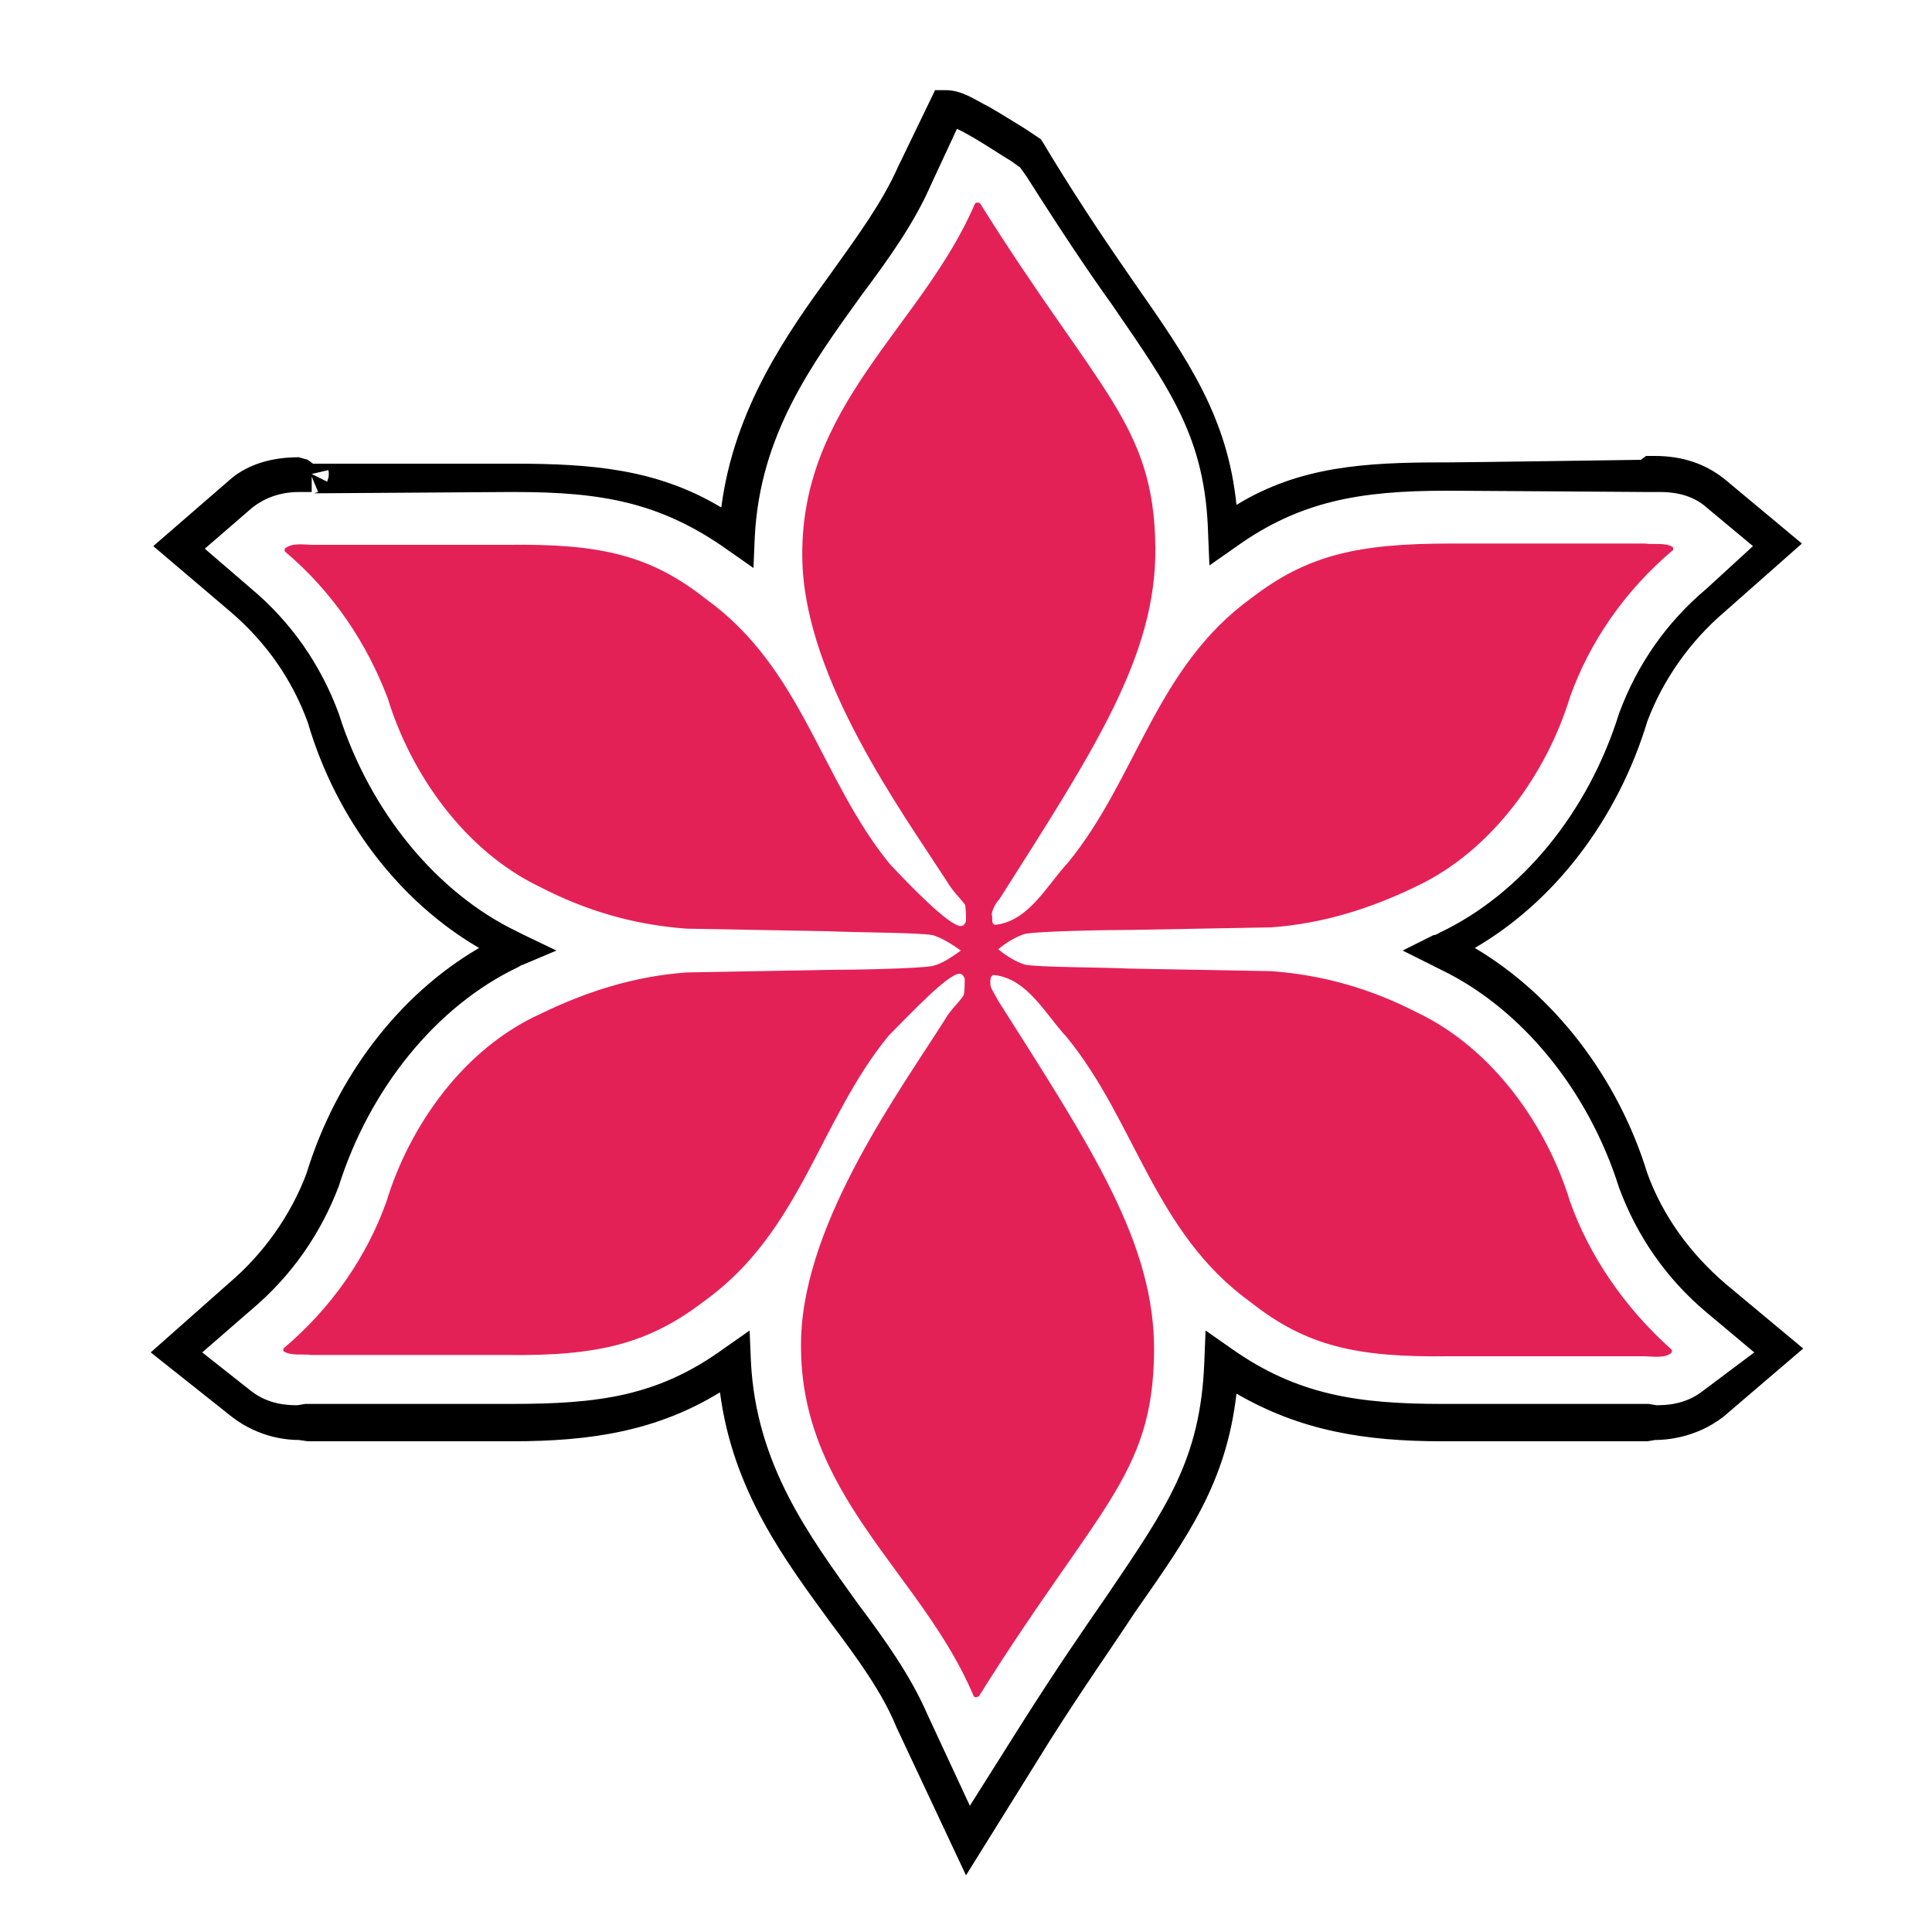 <?xml version="1.0" encoding="utf-8"?>
<!-- Generator: Adobe Illustrator 18.1.0, SVG Export Plug-In . SVG Version: 6.00 Build 0)  -->
<svg version="1.0" id="Layer_1" xmlns="http://www.w3.org/2000/svg" xmlns:xlink="http://www.w3.org/1999/xlink" x="0px" y="0px"
	 viewBox="0 0 150 150" enable-background="new 0 0 150 150" xml:space="preserve">
<g>
	<path fill="none" d="M25.4,36.5l-1.3,0.3v0l1.2,0.6C25.3,37.2,25.5,37.1,25.4,36.5z"/>
	<path fill="none" d="M132.3,101.7c-3.1-2.6-5.4-6-6.8-9.7c-2.4-7.6-7.6-13.9-13.8-16.9c-0.2-0.1-0.4-0.2-0.6-0.3l-2.4-1.2l2.4-1.2
		c0.1-0.1,0.3-0.1,0.5-0.2c6.3-3,11.5-9.3,13.9-17c1.4-3.7,3.7-7,6.8-9.7l3.6-3.3l-3.6-3c-0.9-0.8-2.1-1.2-3.6-1.2l-0.6,0h-0.4
		c0,0-13.7,0-15.1,0H112c-6.7,0-11.3,0.8-16.4,4.4l-2,1.4l-0.1-2.4c-0.3-7.5-2.9-11.2-7.5-17.9c-1.8-2.6-4-5.8-6.6-9.9l-0.5-0.7
		l-0.7-0.5c-0.6-0.5-2.9-1.9-4.2-2.5l-2,4.3c-1.3,3.1-3.3,5.8-5.4,8.6c-3.8,5.3-7.9,10.8-8.3,18.8l-0.1,2.4l-2-1.4
		c-5.1-3.7-9.8-4.5-16.5-4.5h-0.6c-1.3,0-13.3,0.1-14.9,0.1l-0.1,0c0,0,0,0,0,0c0,0,0.1,0,0.3-0.1l-0.5-1.2l0,1.2c0,0-0.1,0-0.2,0
		h-0.3h-0.6c-1.5,0-2.7,0.4-3.6,1.2l-3.7,3.2l3.6,3.1c3.1,2.6,5.4,6,6.8,9.7c2.3,7.6,7.6,13.9,13.8,16.9c0.2,0.1,0.4,0.2,0.6,0.3
		l2.5,1.3l-2.6,1.1c-0.1,0.1-0.3,0.1-0.4,0.2c-6.3,3-11.5,9.3-13.9,17c-1.4,3.7-3.7,7-6.8,9.7l-3.8,3.4l3.8,3c1.4,1.1,3,1.1,3.6,1.1
		l0.6-0.1h0.4c0,0,13.7,0,15.1,0h0.5c6.7,0,11.4-0.7,16.5-4.3l2-1.4l0.1,2.5c0.4,7.9,4.5,13.6,8.3,18.8c2.1,2.8,4.1,5.6,5.4,8.6
		l3.3,7.1l4.1-6.5c2.6-4.2,4.8-7.4,6.6-9.9c4.6-6.7,7.3-10.4,7.5-17.9l0.1-2.4l2,1.3c5.1,3.6,9.7,4.3,16.4,4.3h0.6
		c1.4,0,15.1,0,15.1,0h0.4l0.6,0.1c0.6,0,2.2,0,3.6-1.1l3.8-3.2L132.3,101.7z M127.7,105.2c0,0-13.8,0-15.1,0
		c-7.2,0.1-11.1-0.9-15.4-4.2c-7.5-5.4-8.9-14-14.3-20.6c-1.6-1.7-3-4.5-5.6-4.8c-0.4,0-0.2,0.6-0.3,0.8c0,0.3,0.3,0.9,0.6,1.2
		c7.3,11.5,12.2,18.9,12.1,27.3c-0.1,9.6-4.4,12-13.6,26.7c-0.1,0.1-0.3,0.1-0.4,0c-4.1-9.5-13.8-15.7-13.4-27.9
		C62.6,94.6,70,84.4,73.5,79c0.4-0.7,1-1.3,1.4-1.8C75,77,75,76.3,75,75.9c0,0-0.1-0.4-0.4-0.4c-0.9,0-3.9,3-5.5,4.8
		C63.6,87,62.2,95.6,54.7,101c-4.3,3.4-8.2,4.3-15.4,4.2c-1.3,0-15.1,0-15.1,0c-0.7,0-1.6,0.2-2.2-0.3l0-0.2c3.8-3.2,6.4-7.2,8-11.4
		c1.8-5.9,6-11.9,11.9-14.7c3.5-1.8,7.2-2.9,11.3-3.2l11-0.2c2.1-0.1,7-0.1,8.1-0.3c0.7-0.2,1.5-0.7,2.2-1.2c-0.7-0.5-1.4-1-2.2-1.2
		c-1.1-0.2-6-0.3-8.1-0.3l-11-0.2c-4.1-0.3-7.8-1.5-11.3-3.2C36,65.8,31.8,59.8,30,53.9c-1.5-4.2-4.2-8.2-8-11.4l0-0.2
		c0.6-0.4,1.5-0.2,2.2-0.3c0,0,13.8,0,15.1,0c7.2,0,11.1,0.9,15.4,4.2c7.5,5.4,8.9,14,14.3,20.6c1.7,1.7,4.6,4.8,5.5,4.8
		c0.3,0,0.4-0.4,0.4-0.4c0-0.3,0-1.1-0.1-1.3c-0.4-0.6-1-1.1-1.4-1.8C70,62.8,62.6,52.6,62.3,43.5c-0.4-12.2,9.4-18.3,13.4-27.9
		c0.1-0.1,0.2-0.1,0.4,0c9.2,14.7,13.5,17.1,13.6,26.7c0.1,8.4-4.8,15.8-12.1,27.3c-0.2,0.4-0.6,1-0.6,1.2c0,0.2-0.1,0.8,0.3,0.8
		c2.6-0.3,4-3.1,5.6-4.8c5.4-6.6,6.8-15.2,14.3-20.6c4.3-3.4,8.2-4.3,15.4-4.2c1.4,0,15.1,0,15.1,0c0.7,0,1.7-0.2,2.2,0.3l0,0.2
		c-3.8,3.2-6.4,7.2-8,11.4c-1.8,5.9-6,11.9-11.9,14.7c-3.5,1.8-7.2,2.9-11.3,3.2l-11,0.2c-2.1,0.1-7.1,0.1-8.1,0.3
		c-0.7,0.2-1.5,0.7-2.1,1.2c0.6,0.5,1.4,1,2.1,1.2c1.1,0.2,6.1,0.3,8.1,0.3l11,0.2c4.1,0.3,7.8,1.5,11.3,3.2
		c5.9,2.8,10.1,8.8,11.9,14.7c1.5,4.2,4.2,8.2,8,11.4l0,0.2C129.3,105.3,128.4,105.1,127.7,105.2z"/>
	<path fill="#E42157" d="M121.9,93.3c-1.8-5.9-6-11.9-11.9-14.7c-3.5-1.8-7.2-2.9-11.3-3.2l-11-0.2c-2.1-0.1-7.1-0.1-8.1-0.3
		c-0.7-0.2-1.5-0.7-2.1-1.2c0.6-0.5,1.4-1,2.1-1.2c1.1-0.2,6.1-0.3,8.1-0.3l11-0.2c4.1-0.3,7.8-1.5,11.3-3.2
		c5.9-2.8,10.1-8.8,11.9-14.7c1.5-4.2,4.2-8.2,8-11.4l0-0.2c-0.5-0.4-1.5-0.2-2.2-0.3c0,0-13.8,0-15.1,0c-7.2,0-11.1,0.9-15.4,4.2
		c-7.5,5.4-8.9,14-14.3,20.6c-1.6,1.7-3,4.5-5.6,4.8c-0.4,0-0.2-0.6-0.3-0.8c0-0.3,0.3-0.9,0.6-1.2c7.3-11.5,12.2-18.9,12.1-27.3
		c-0.1-9.6-4.4-12-13.6-26.7c-0.1-0.1-0.3-0.1-0.4,0c-4.1,9.6-13.8,15.7-13.4,27.9c0.3,9.1,7.7,19.3,11.2,24.7
		c0.4,0.7,1,1.3,1.4,1.8c0.1,0.2,0.1,0.9,0.1,1.3c0,0-0.1,0.4-0.4,0.4c-0.9,0-3.9-3.1-5.5-4.8c-5.4-6.6-6.8-15.2-14.3-20.6
		c-4.3-3.4-8.2-4.3-15.4-4.2c-1.3,0-15.1,0-15.1,0c-0.7,0-1.6-0.2-2.2,0.3l0,0.2c3.8,3.2,6.4,7.2,8,11.4c1.8,5.9,6,11.9,11.9,14.7
		c3.5,1.8,7.2,2.9,11.3,3.2l11,0.2c2.1,0.1,7,0.1,8.1,0.3c0.7,0.2,1.5,0.7,2.2,1.2c-0.7,0.5-1.4,1-2.2,1.2c-1.1,0.2-6,0.3-8.1,0.3
		l-11,0.2c-4.1,0.3-7.8,1.5-11.3,3.2C36,81.4,31.8,87.4,30,93.3c-1.5,4.2-4.2,8.2-8,11.4l0,0.2c0.6,0.4,1.5,0.2,2.2,0.3
		c0,0,13.8,0,15.1,0c7.2,0.1,11.1-0.9,15.4-4.2c7.5-5.4,8.9-14,14.3-20.6c1.7-1.7,4.6-4.8,5.5-4.8c0.3,0,0.4,0.4,0.4,0.4
		c0,0.3,0,1.1-0.1,1.3c-0.4,0.6-1,1.1-1.4,1.8c-3.4,5.4-10.9,15.6-11.2,24.7c-0.4,12.2,9.4,18.3,13.4,27.9c0.1,0.1,0.2,0.1,0.4,0
		c9.2-14.7,13.5-17.1,13.6-26.7c0.1-8.4-4.8-15.8-12.1-27.3c-0.2-0.4-0.6-1-0.6-1.2c0-0.2-0.1-0.8,0.3-0.8c2.6,0.3,4,3.1,5.6,4.8
		c5.4,6.6,6.8,15.2,14.3,20.6c4.3,3.4,8.2,4.3,15.4,4.2c1.4,0,15.1,0,15.1,0c0.7,0,1.7,0.2,2.2-0.3l0-0.2
		C126.1,101.5,123.4,97.5,121.9,93.3z"/>
	<path d="M134,99.7c-2.8-2.4-4.9-5.3-6.1-8.6c-2.3-7.5-7.3-13.9-13.4-17.5c6.2-3.6,11.1-10,13.4-17.6c1.2-3.2,3.3-6.2,6-8.5l6-5.3
		l-6-5c-1.5-1.2-3.3-1.8-5.4-1.8l-0.7,0l-0.4,0.3c0,0-13.7,0.2-15,0.2H112c-6,0-11.1,0.3-16,3.3c-0.7-6.8-3.7-11.2-7.9-17.2
		c-1.8-2.6-4-5.8-6.5-9.9l-0.6-1l-0.2-0.3l-1.2-0.8c-0.5-0.3-1.6-1-2.8-1.7C75.6,7.7,74.7,7,73.4,7h-0.8l-2.9,6
		c-1.2,2.7-3.1,5.3-5.1,8.1c-3.5,4.8-7.6,10.6-8.6,18.3c-5-3-10.1-3.4-16.1-3.4h-0.6c-0.7,0-4.4,0-8,0c-1.8,0-3.6,0-4.9,0
		c-0.7,0-1.2,0-1.6,0c-0.2,0-0.3,0-0.4,0c0,0,0,0,0,0c-0.1,0-0.1,0-0.1,0l-0.4-0.3l-0.7-0.2c-2,0-3.9,0.5-5.3,1.7l-6,5.2l6,5.1
		c2.8,2.4,4.8,5.3,6,8.6C26.1,63.6,31,70,37.2,73.6c-6.2,3.6-11.1,10-13.4,17.5c-1.2,3.2-3.3,6.2-6,8.5l-6.1,5.4l6.3,5
		c2.2,1.7,4.5,1.8,5.2,1.8l0.7,0.1h0.4c0,0,13.7,0,15,0h0.5c6.1,0,11.2-0.8,16.1-3.8c1,7.7,5.1,13.1,8.6,17.9c2.1,2.8,4,5.4,5.1,8.1
		l5.4,11.5l6.6-10.6c2.6-4.1,4.8-7.2,6.5-9.8c4.2-6,7.1-10.1,7.9-17c5,2.9,10,3.7,16,3.7h0.6c1.3,0,15,0,15,0h0.3l0.6-0.1
		c0.7,0,3.1-0.1,5.3-1.8l6.2-5.3L134,99.7z M24.2,36.8l1.3-0.3c0.1,0.6-0.1,0.8-0.1,0.9L24.2,36.8L24.2,36.8z M132.2,108
		c-1.4,1.1-3,1.1-3.6,1.1L128,109h-0.4c0,0-13.7,0-15.1,0H112c-6.6,0-11.3-0.7-16.4-4.3l-2-1.4l-0.1,2.5c-0.3,7.5-2.9,11.2-7.5,18
		c-1.8,2.6-4,5.8-6.6,9.9l-4.1,6.5l-3.3-7.1c-1.3-3-3.3-5.8-5.4-8.6c-3.8-5.3-7.9-10.8-8.3-18.8l-0.1-2.4l-2,1.4
		c-5.1,3.7-9.7,4.3-16.5,4.3h-0.5c-1.4,0-15.1,0-15.1,0h-0.4l-0.6,0.1c-0.6,0-2.2,0-3.6-1.1l-3.8-3l3.8-3.3c3.1-2.6,5.4-5.9,6.8-9.6
		c2.4-7.6,7.6-14,13.9-17c0.2-0.1,0.3-0.2,0.4-0.2l2.6-1.1l-2.5-1.2c-0.2-0.1-0.4-0.2-0.6-0.3c-6.2-3-11.4-9.3-13.8-16.9
		c-1.4-3.8-3.7-7.1-6.8-9.7l-3.6-3.1l3.7-3.2c0.9-0.7,2.1-1.2,3.6-1.2h0.6H24c0.1,0,0.1,0,0.2,0l0-1.2l0.5,1.2
		c-0.3,0.1-0.3,0.1-0.3,0.1c0,0,0,0,0,0l0.1,0c1.5,0,13.6-0.1,14.9-0.1h0.6c6.7,0,11.3,0.8,16.5,4.5l2,1.4l0.1-2.4
		c0.4-8,4.5-13.5,8.3-18.8c2.1-2.8,4.1-5.6,5.4-8.6l2-4.3c1.3,0.6,3.5,2.1,4.2,2.5l0.7,0.5l0.5,0.7c2.6,4.1,4.8,7.4,6.6,9.9
		c4.6,6.7,7.3,10.4,7.5,17.9l0.1,2.4l2-1.4c5-3.6,9.7-4.4,16.4-4.4h0.5c1.4,0,15.1,0.1,15.1,0.1l0.4,0l0.6,0c1.5,0,2.7,0.4,3.6,1.2
		l3.6,3l-3.6,3.3c-3.1,2.6-5.4,5.9-6.8,9.7c-2.4,7.7-7.6,14-13.9,17c-0.2,0.1-0.3,0.2-0.5,0.2l-2.4,1.2l2.4,1.2
		c0.2,0.1,0.4,0.2,0.6,0.3c6.2,3,11.4,9.3,13.8,16.9c1.4,3.8,3.7,7.1,6.8,9.7l3.7,3.1L132.2,108z"/>
</g>
</svg>
